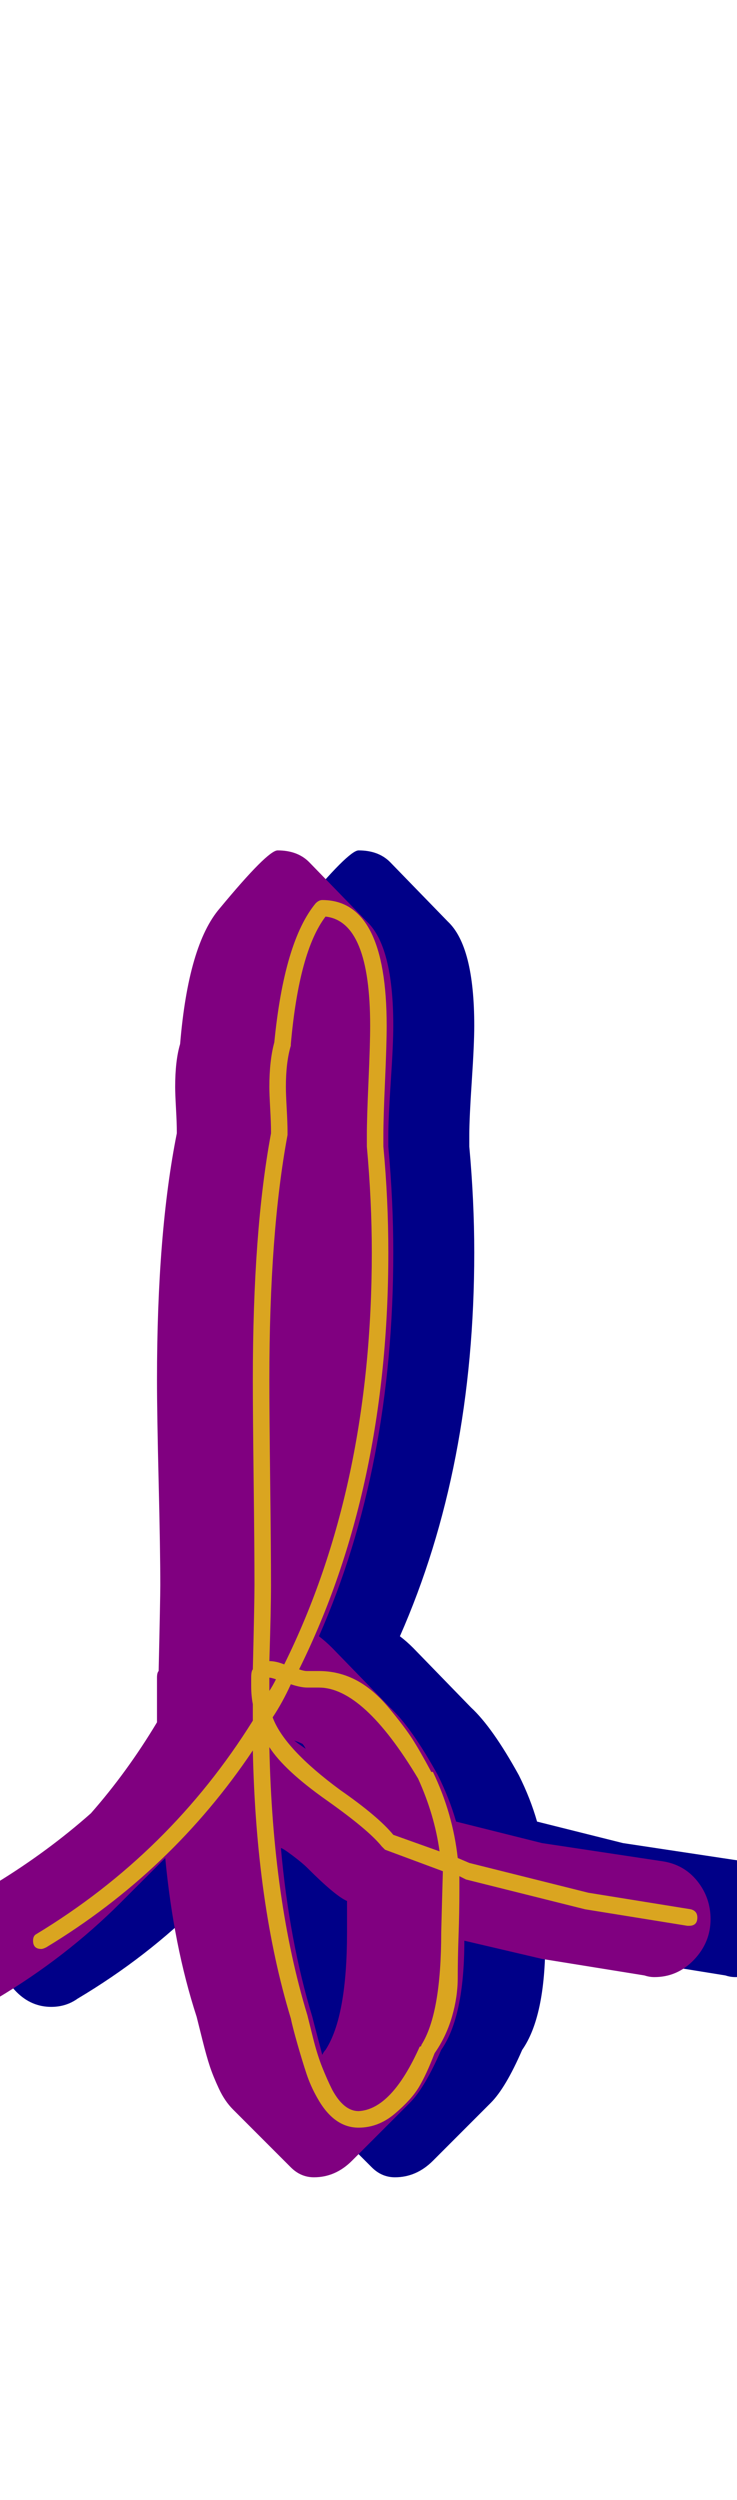 <svg xmlns="http://www.w3.org/2000/svg" id="glyph73" viewBox="0 0 446 1511">
  <defs/>
  <path fill="#000088" d="M287,620 Q287,631 285.5,653.5 Q284,676 284,686 Q284,690 284,693 Q287,726 287,757 Q287,887 242,989 Q246,992 250,996 L285,1032 Q298,1044 314,1073 Q321,1087 325,1101 L377,1114 L450,1125 Q463,1127 471,1137 Q479,1147 479,1160 Q479,1174 469,1184.5 Q459,1195 445,1195 Q442,1195 439,1194 L377,1184 L330,1173 Q330,1219 316,1239 Q306,1262 297,1271 L262,1306 Q252,1316 239,1316 Q231,1316 225,1310 L190,1275 Q185,1270 181.5,1262.5 Q178,1255 176,1249 Q174,1243 171.5,1233 Q169,1223 168,1219 Q154,1176 149,1123 L122,1150 Q89,1183 47,1208 Q40,1213 31,1213 Q19,1213 10,1204 Q1,1195 1,1182 Q1,1165 16,1157 L47,1138 Q78,1119 104,1096 Q126,1071 144,1041 Q144,1039 144,1038 Q144,1034 144,1029 Q144,1024 144,1019 Q144,1018 144,1016.5 Q144,1015 144,1014 Q144,1011 145,1010 Q146,966 146,958 Q146,937 145,895.5 Q144,854 144,834 Q144,745 156,685 Q156,684 156,684 Q156,679 155.5,670 Q155,661 155,657 Q155,641 158,631 Q163,571 182,549 Q211,514 217,514 Q229,514 236,521 L271,557 Q287,572 287,620 Z M244,1242 Q245,1240 246,1239 Q259,1219 259,1168 Q259,1155 259,1149 Q252,1146 235,1129 Q232,1126 226,1121.5 Q220,1117 219,1117 Q224,1173 238,1219 Q239,1223 241,1230.5 Q243,1238 244,1242 Z M232,1054 Q230,1053 227,1052 Q231,1055 234,1057 Q233,1055 232,1054 Z"/>
  <path fill="#800080" d="M238,620 Q238,631 236.5,653.5 Q235,676 235,686 Q235,690 235,693 Q238,726 238,757 Q238,887 193,989 Q197,992 201,996 L236,1032 Q249,1044 265,1073 Q272,1087 276,1101 L328,1114 L401,1125 Q414,1127 422,1137 Q430,1147 430,1160 Q430,1174 420,1184.5 Q410,1195 396,1195 Q393,1195 390,1194 L328,1184 L281,1173 Q281,1219 267,1239 Q257,1262 248,1271 L213,1306 Q203,1316 190,1316 Q182,1316 176,1310 L141,1275 Q136,1270 132.5,1262.5 Q129,1255 127,1249 Q125,1243 122.5,1233 Q120,1223 119,1219 Q105,1176 100,1123 L73,1150 Q40,1183 -2,1208 Q-9,1213 -18,1213 Q-30,1213 -39,1204 Q-48,1195 -48,1182 Q-48,1165 -33,1157 L-2,1138 Q29,1119 55,1096 Q77,1071 95,1041 Q95,1039 95,1038 Q95,1034 95,1029 Q95,1024 95,1019 Q95,1018 95,1016.5 Q95,1015 95,1014 Q95,1011 96,1010 Q97,966 97,958 Q97,937 96,895.5 Q95,854 95,834 Q95,745 107,685 Q107,684 107,684 Q107,679 106.5,670 Q106,661 106,657 Q106,641 109,631 Q114,571 133,549 Q162,514 168,514 Q180,514 187,521 L222,557 Q238,572 238,620 Z M195,1242 Q196,1240 197,1239 Q210,1219 210,1168 Q210,1155 210,1149 Q203,1146 186,1129 Q183,1126 177,1121.5 Q171,1117 170,1117 Q175,1173 189,1219 Q190,1223 192,1230.5 Q194,1238 195,1242 Z M183,1054 Q181,1053 178,1052 Q182,1055 185,1057 Q184,1055 183,1054 Z"/>
  <path fill="#daa520" d="M174,684 Q174,685 174,686 Q163,745 163,834 Q163,854 163.5,895.5 Q164,937 164,958 Q164,973 163,1004 Q167,1004 172,1006 Q225,899 225,757 Q225,726 222,693 Q222,690 222,686 Q222,676 223,653.5 Q224,631 224,620 Q224,557 197,554 Q181,575 176,631 Q176,632 176,632 Q173,642 173,657 Q173,661 173.5,670 Q174,679 174,684 Z M163,1022 Q165,1019 167,1015 Q164,1014 163,1014 Q163,1018 163,1022 Z M268,1131 L233,1118 Q232,1117 231,1116 Q223,1106 197.5,1088 Q172,1070 163,1056 Q165,1149 186,1218 Q187,1222 189.5,1232 Q192,1242 195,1249.5 Q198,1257 201,1263 Q208,1276 217,1276 Q237,1275 254,1237 Q255,1237 255,1236 Q267,1217 267,1168 Q267,1167 267.5,1149 Q268,1131 268,1131 Z M186,1020 Q182,1020 176,1018 Q171,1029 165,1038 Q172,1057 206,1082 Q229,1098 238,1109 L266,1119 Q263,1097 253,1075 Q220,1020 193,1020 Q192,1020 189.5,1020 Q187,1020 186,1020 Z M152,1014 Q152,1010 153,1009 Q154,968 154,958 Q154,937 153.5,895.5 Q153,854 153,834 Q153,744 164,685 Q164,684 164,684 Q164,679 163.5,670 Q163,661 163,657 Q163,641 166,630 Q172,569 191,546 Q193,544 195,544 Q234,544 234,620 Q234,631 233,653.5 Q232,676 232,686 Q232,690 232,693 Q235,725 235,757 Q235,900 181,1009 Q184,1010 185.5,1010 Q187,1010 189.5,1010 Q192,1010 193,1010 Q205,1010 215.5,1015.5 Q226,1021 235.5,1032.5 Q245,1044 249.5,1051 Q254,1058 261,1071 Q261,1071 262,1071 Q274,1096 277,1123 L284,1126 L356,1144 L418,1154 Q422,1155 422,1159 Q422,1164 417,1164 Q417,1164 416,1164 L354,1154 L282,1136 Q282,1136 278,1134 Q278,1139 278,1143 Q278,1156 277.5,1170 Q277,1184 277,1195.5 Q277,1207 273.5,1219 Q270,1231 263,1241 Q258,1254 253.5,1261.5 Q249,1269 239,1277.5 Q229,1286 217,1286 Q202,1286 192,1268 Q188,1261 185.5,1253.5 Q183,1246 180,1235.5 Q177,1225 176,1220 Q155,1151 153,1058 Q104,1131 28,1177 Q26,1178 25,1178 Q20,1178 20,1173 Q20,1170 22,1169 Q103,1120 153,1040 Q153,1039 153,1038.5 Q153,1038 153,1038 Q153,1034 153,1030 Q152,1025 152,1019 Q152,1018 152,1016.5 Q152,1015 152,1014 Z"/>
</svg>
